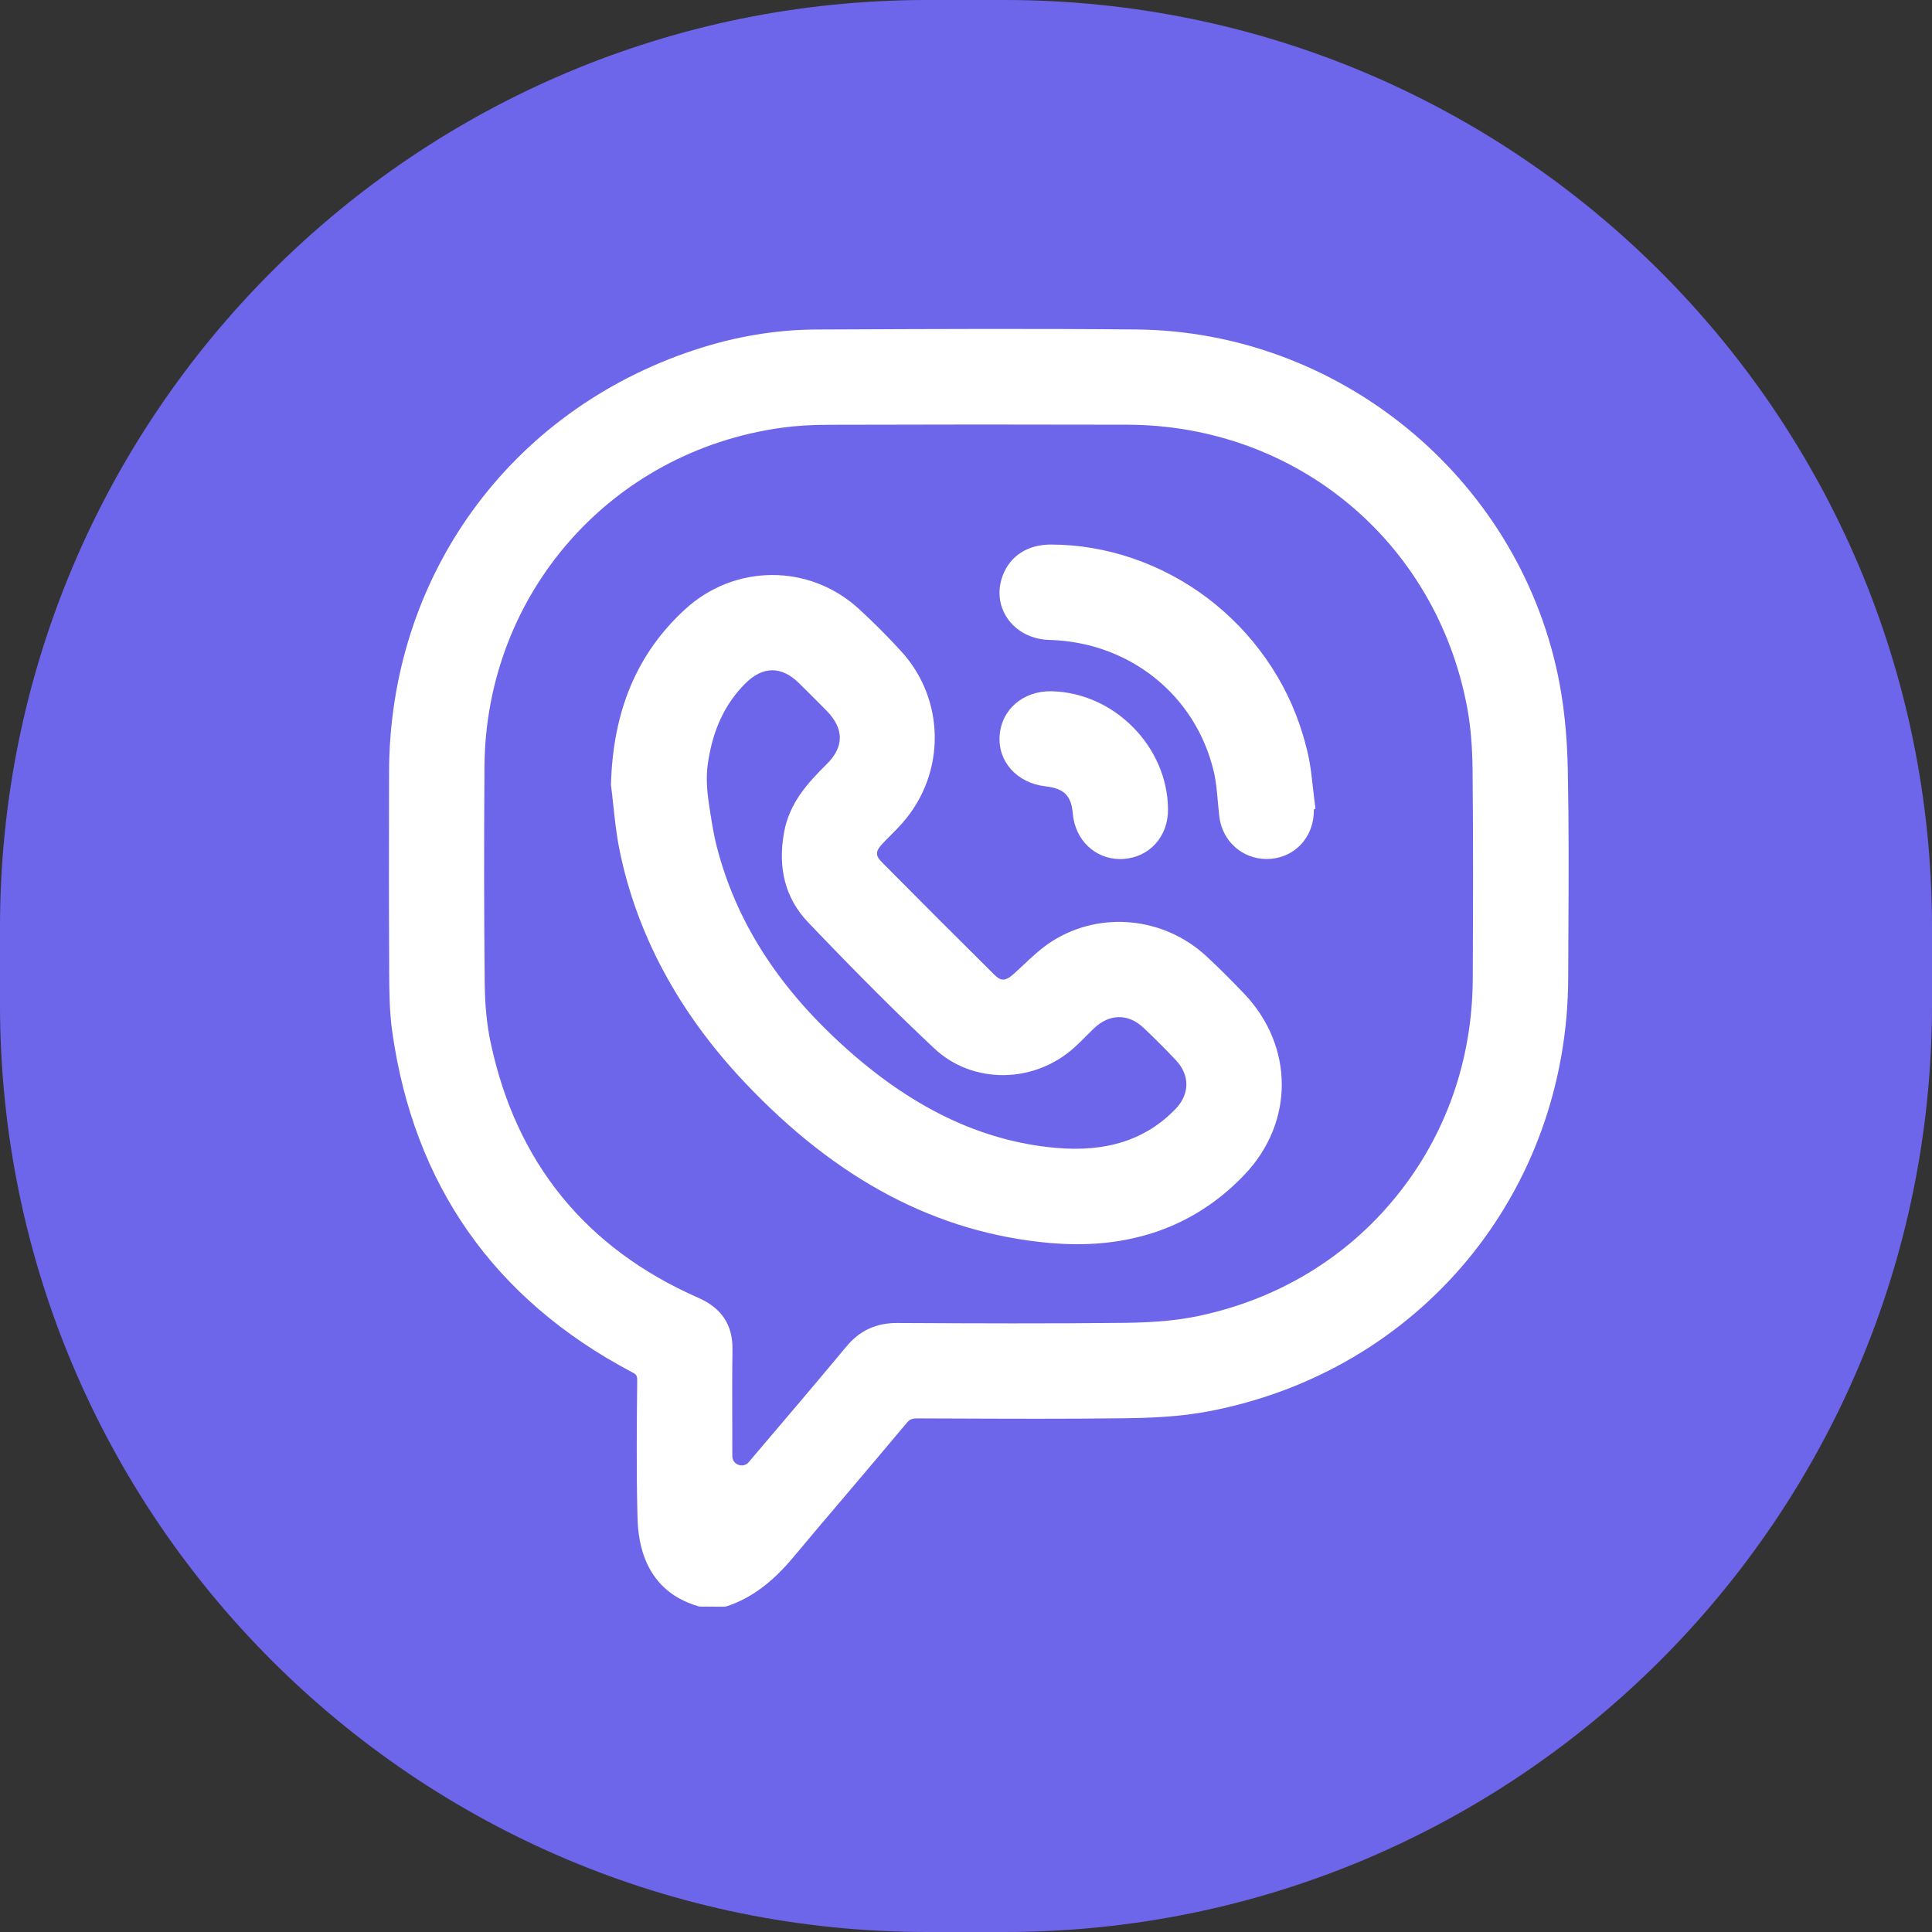 <svg width="50" height="50" viewBox="0 0 50 50" fill="none" xmlns="http://www.w3.org/2000/svg">
<rect x="0" y="0" width="50" height="50" fill="#333333" stroke="none"/>
<g id="Viber">
<path id="Vector" d="M26 0H24C10.745 0 0 10.745 0 24V26C0 39.255 10.745 50 24 50H26C39.255 50 50 39.255 50 26V24C50 10.745 39.255 0 26 0Z" fill="#6E66EA"/>
<g id="Group">
<path id="Vector_2" d="M40.575 19.926C40.556 19.003 40.47 18.194 40.314 17.453C39.232 12.329 34.647 8.576 29.409 8.527C26.811 8.503 24.172 8.514 21.621 8.526L21.125 8.528C20.084 8.532 19.027 8.709 17.985 9.053C13.182 10.635 10.076 14.929 10.069 19.993L10.068 20.634C10.066 22.062 10.064 23.538 10.072 25.007V25.132C10.075 25.643 10.077 26.171 10.15 26.69C10.707 30.664 12.793 33.63 16.349 35.508C16.479 35.576 16.491 35.597 16.491 35.742C16.479 36.875 16.468 38.046 16.497 39.203C16.508 39.679 16.545 41.128 18.076 41.571C18.093 41.576 18.11 41.578 18.128 41.578L18.725 41.582C18.756 41.583 18.787 41.578 18.816 41.568C19.437 41.359 19.978 40.961 20.519 40.315C20.992 39.748 21.476 39.178 21.944 38.628C22.416 38.071 22.952 37.439 23.466 36.825C23.542 36.734 23.601 36.708 23.734 36.708L24.567 36.711C26.059 36.717 27.604 36.724 29.132 36.704C29.777 36.695 30.538 36.667 31.294 36.522C36.749 35.477 40.571 30.861 40.585 25.298C40.586 24.907 40.588 24.515 40.59 24.124V24.102C40.597 22.732 40.603 21.317 40.575 19.926ZM18.951 36.861C18.949 36.228 18.947 35.573 18.956 34.925C18.966 34.291 18.678 33.854 18.074 33.588C15.158 32.307 13.349 30.08 12.695 26.968C12.6 26.517 12.549 26.006 12.544 25.449C12.526 23.674 12.525 21.838 12.538 19.838C12.569 15.372 15.802 11.685 20.226 11.07C20.597 11.018 20.996 10.994 21.484 10.993C23.968 10.985 26.552 10.984 29.163 10.991C33.527 10.999 37.146 13.995 37.964 18.276C38.056 18.756 38.104 19.296 38.11 19.929C38.129 21.751 38.123 23.566 38.115 25.32C38.108 27.425 37.422 29.378 36.133 30.965C34.843 32.555 33.073 33.624 31.015 34.058C30.485 34.17 29.883 34.226 29.118 34.235C27.161 34.257 25.213 34.249 23.225 34.239H23.208C22.672 34.239 22.244 34.438 21.904 34.849C21.112 35.8 20.308 36.746 19.528 37.662C19.478 37.721 19.427 37.781 19.377 37.84C19.232 38.011 18.952 37.908 18.952 37.684C18.953 37.407 18.952 37.133 18.951 36.861Z" fill="white"/>
<path id="Vector_3" d="M27.882 32.2C29.619 32.2 31.076 31.593 32.213 30.395C33.497 29.044 33.491 27.078 32.202 25.72C31.853 25.354 31.532 25.035 31.221 24.747C30.125 23.732 28.489 23.568 27.242 24.35C26.959 24.528 26.718 24.755 26.485 24.974C26.397 25.056 26.309 25.139 26.221 25.218C26 25.413 25.885 25.375 25.738 25.23C24.744 24.244 23.763 23.263 22.824 22.315C22.652 22.142 22.654 22.031 22.832 21.841C22.9 21.768 22.97 21.698 23.043 21.625C23.151 21.517 23.262 21.405 23.365 21.286C24.482 20.009 24.465 18.104 23.324 16.857C22.982 16.482 22.615 16.114 22.232 15.762C20.95 14.584 19.013 14.588 17.725 15.773C16.488 16.91 15.863 18.39 15.812 20.304L15.815 20.34C15.837 20.509 15.855 20.679 15.873 20.85C15.913 21.224 15.955 21.611 16.032 21.991C16.475 24.176 17.561 26.198 19.259 27.998C21.654 30.539 24.239 31.903 27.161 32.168C27.406 32.188 27.649 32.2 27.882 32.2ZM21.393 19.779C20.894 20.273 20.435 20.777 20.294 21.53C20.119 22.469 20.328 23.257 20.916 23.872C22.19 25.205 23.197 26.211 24.18 27.134C25.18 28.071 26.782 28.052 27.827 27.088C27.925 26.998 28.02 26.904 28.111 26.812L28.125 26.798C28.185 26.738 28.245 26.678 28.308 26.618C28.706 26.233 29.198 26.225 29.591 26.596C29.878 26.867 30.161 27.15 30.432 27.437C30.796 27.821 30.793 28.316 30.426 28.697C29.657 29.496 28.638 29.827 27.313 29.706C25.363 29.528 23.548 28.648 21.765 27.012C20.1 25.486 19.051 23.828 18.558 21.942C18.462 21.575 18.404 21.184 18.347 20.803C18.296 20.461 18.269 20.113 18.318 19.77C18.444 18.89 18.758 18.221 19.285 17.692C19.739 17.236 20.221 17.231 20.676 17.678C20.927 17.925 21.168 18.166 21.39 18.391C21.849 18.86 21.85 19.327 21.393 19.779Z" fill="white"/>
<path id="Vector_4" d="M33.893 19.73C33.855 19.512 33.799 19.282 33.71 18.99C33.293 17.604 32.414 16.353 31.234 15.467C30.056 14.581 28.622 14.093 27.192 14.093C26.597 14.094 26.145 14.385 25.952 14.891C25.808 15.268 25.848 15.669 26.064 15.99C26.297 16.34 26.697 16.549 27.159 16.561C29.232 16.619 30.942 17.987 31.412 19.965C31.471 20.213 31.495 20.485 31.518 20.748L31.52 20.767C31.531 20.886 31.541 21.005 31.555 21.125C31.629 21.762 32.14 22.228 32.777 22.231C33.403 22.231 33.901 21.795 33.989 21.171C33.999 21.1 34.001 21.03 34.002 20.962C34.002 20.951 34.011 20.941 34.022 20.94C34.035 20.939 34.044 20.927 34.042 20.915L34.01 20.654C33.999 20.563 33.989 20.473 33.978 20.38C33.955 20.169 33.931 19.949 33.893 19.73Z" fill="white"/>
<path id="Vector_5" d="M27.05 20.349C27.538 20.404 27.724 20.589 27.764 21.055C27.822 21.737 28.337 22.232 28.99 22.232C29.016 22.232 29.042 22.231 29.068 22.23C29.744 22.189 30.233 21.652 30.228 20.95C30.221 19.331 28.843 17.929 27.219 17.89C26.484 17.873 25.913 18.36 25.87 19.047C25.826 19.716 26.323 20.264 27.05 20.349Z" fill="white"/>
</g>
</g>
</svg>
